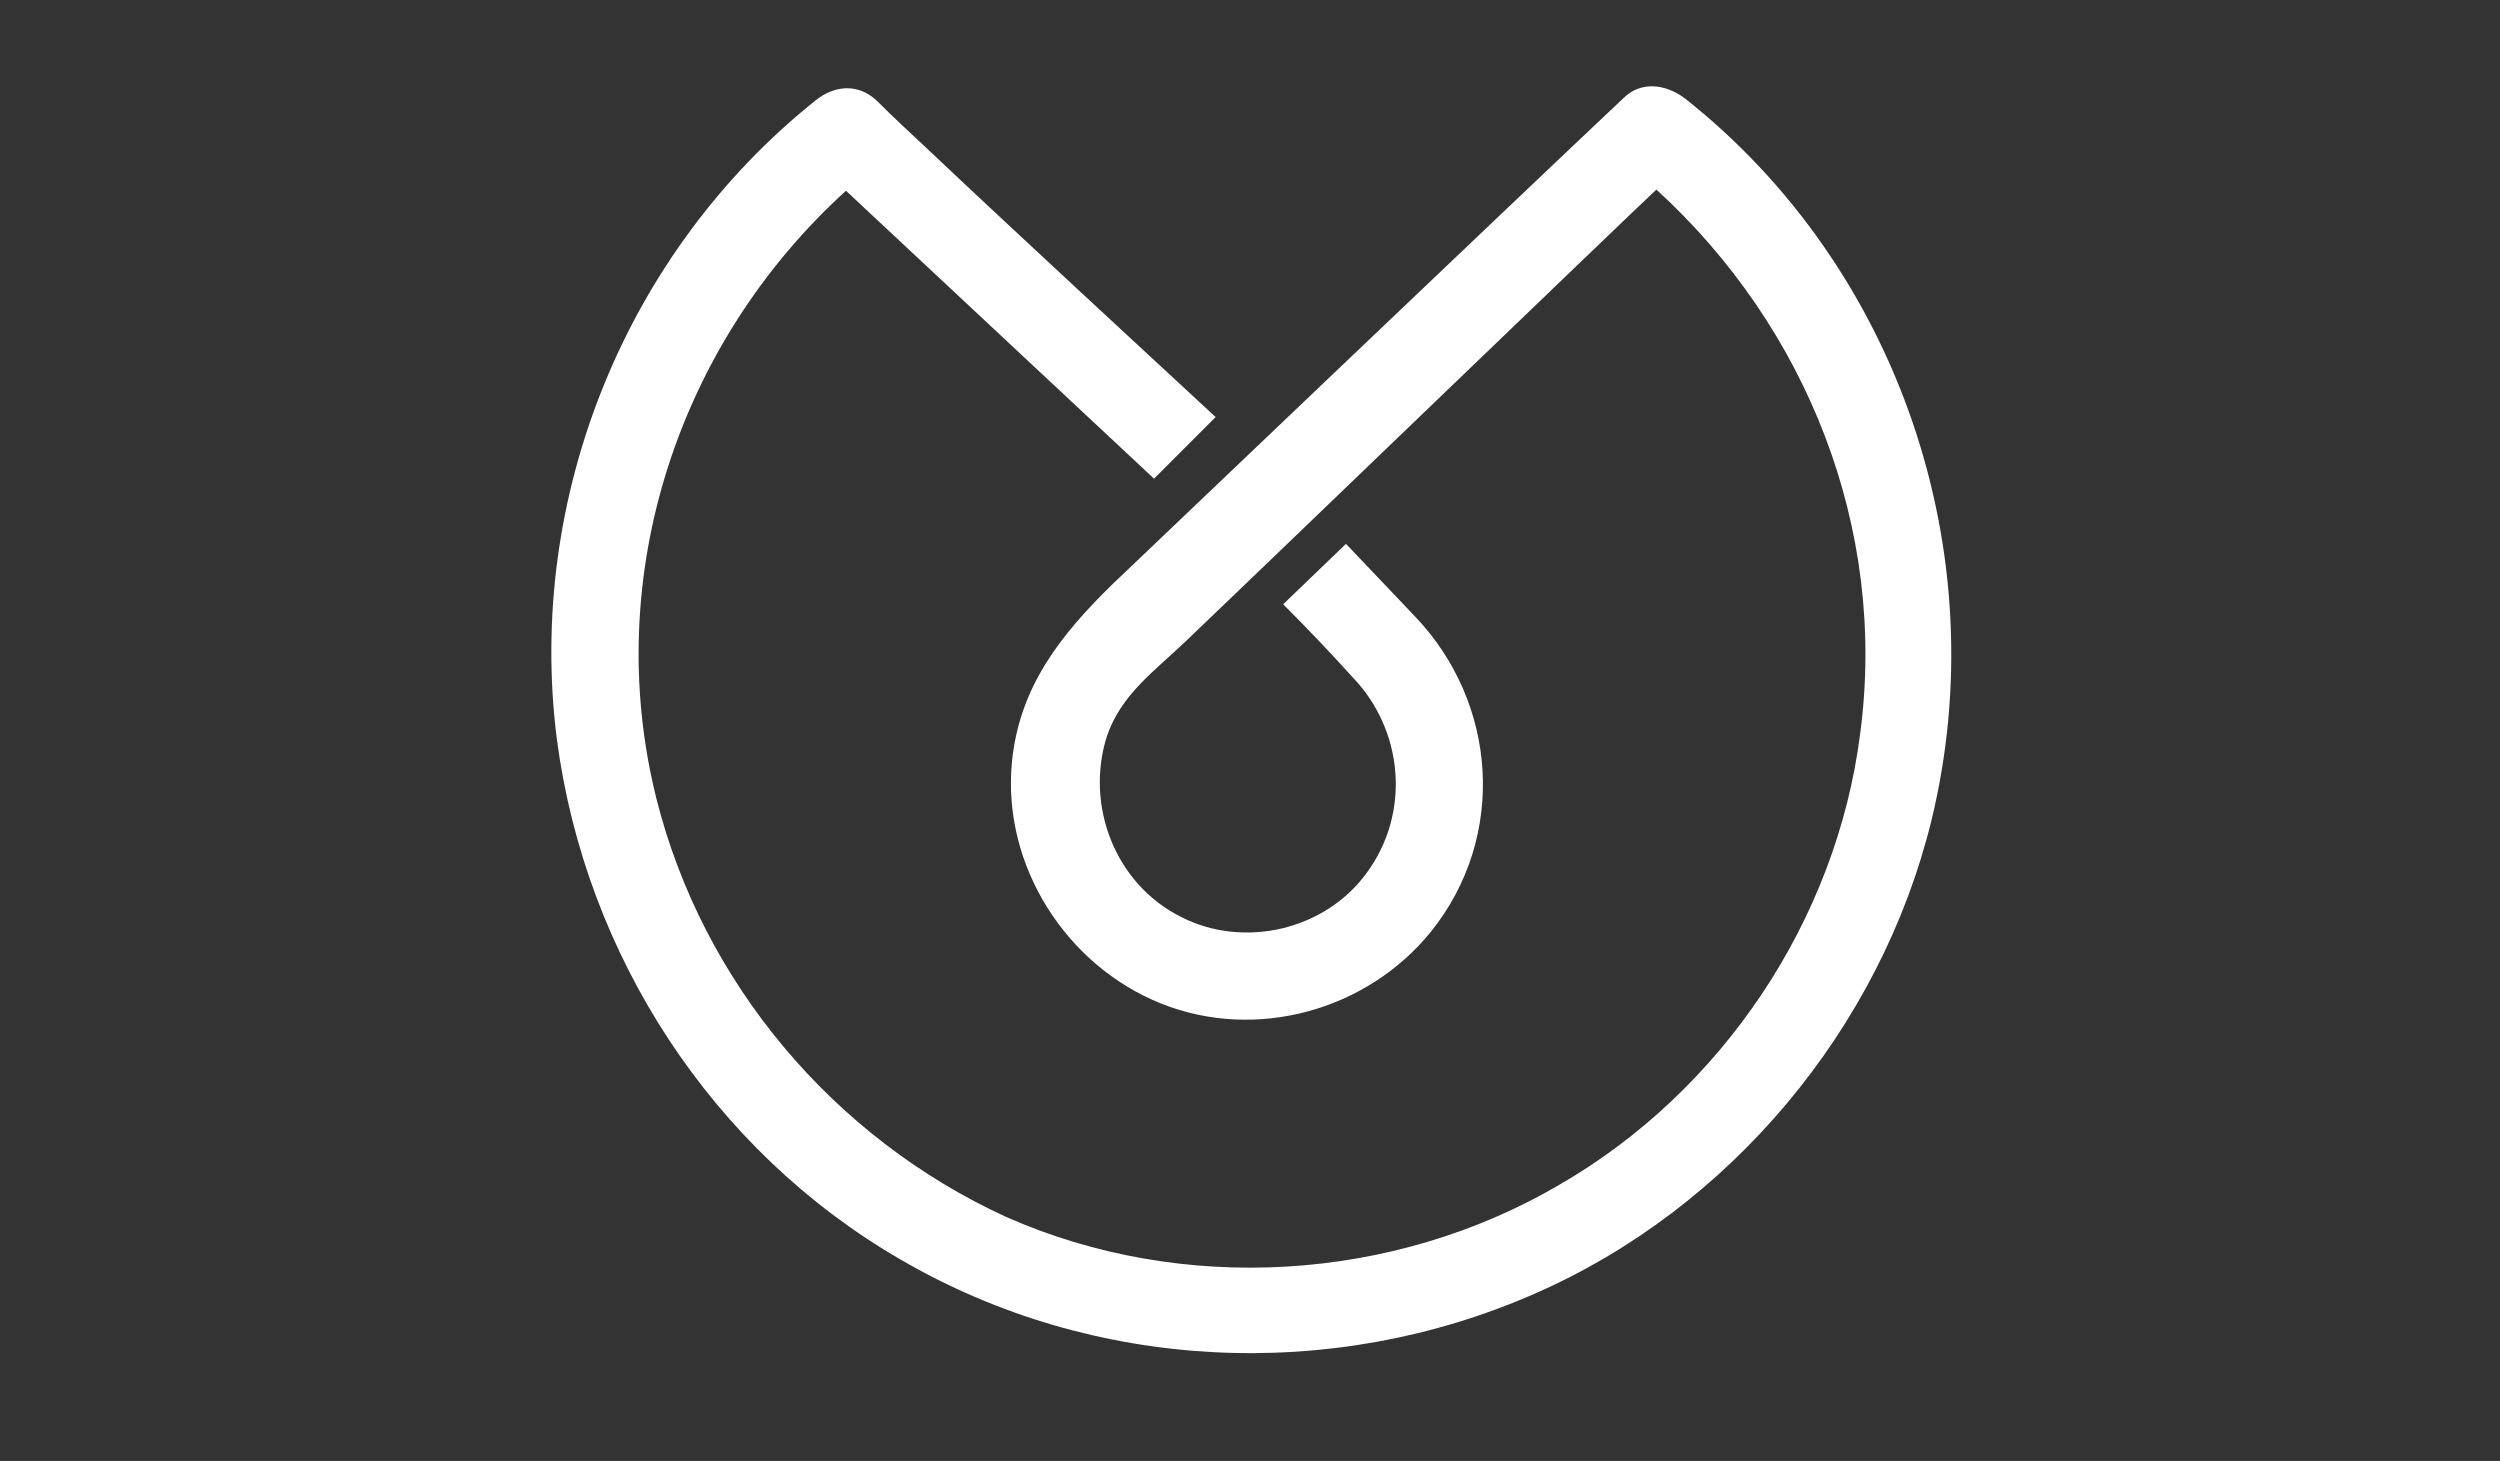 <?xml version="1.0" encoding="utf-8"?>
<!-- Generator: Adobe Illustrator 19.1.0, SVG Export Plug-In . SVG Version: 6.00 Build 0)  -->
<svg version="1.1" id="Livello_1" xmlns="http://www.w3.org/2000/svg" xmlns:xlink="http://www.w3.org/1999/xlink" x="0px" y="0px"
	 viewBox="0 0 211 123.3" style="enable-background:new 0 0 211 123.3;" xml:space="preserve">
<rect x="0" y="0" width="211" height="123.3" fill="#333333" stroke="none"/>
<style type="text/css">
	.st0{fill:#FFFFFF;}
</style>
<g id="Page-1">
	<g id="logo-manube2">
		<path id="Shape" class="st0" d="M142.2,8.3c-1.6-1.2-3.7-1.5-5.2,0c-8.5,8-43.1,41-43.1,41c-4.4,4.3-7.9,8.7-8.5,15.1
			C84.6,73.1,90,81.5,98,84.7c8,3.2,17.4,0.6,22.8-6.1c6.4-8,5.6-19.3-1.4-26.6c-1.9-2-3.9-4.1-5.8-6.1l-5.3,5.1c2,2,4,4.1,5.9,6.2
			c4.2,4.4,4.9,11.3,1.2,16.4c-3.5,4.9-10.4,6.5-15.7,3.8c-5.6-2.8-8.1-9.4-6.3-15.2c1.2-3.6,4.1-5.6,6.7-8.1
			c1.4-1.3,39.1-37.6,39.7-38.1c12.7,11.6,19.5,28.6,17.2,45.9c-2,15.8-11.7,30.2-25.4,38.1c-14,8.2-31.8,9.3-46.7,2.7
			C70.3,96,59.3,82.9,55.4,67.4c-4.7-18.8,1.9-38.5,16-51.3l26,24.3l5.2-5.2c-5.4-5-17-15.7-24.4-22.7c-1.4-1.3-2.8-2.6-4.2-4
			c-1.6-1.5-3.6-1.3-5.2,0C52.8,21.3,44.4,42,47,62.4c2.4,18.2,13.1,34.7,29,43.9c16.3,9.5,36.4,10.4,53.5,2.9
			C146,102,158.7,86.8,163,69.3C168.5,46.8,160.3,22.6,142.2,8.3L142.2,8.3z"/>
	</g>
</g>
</svg>
